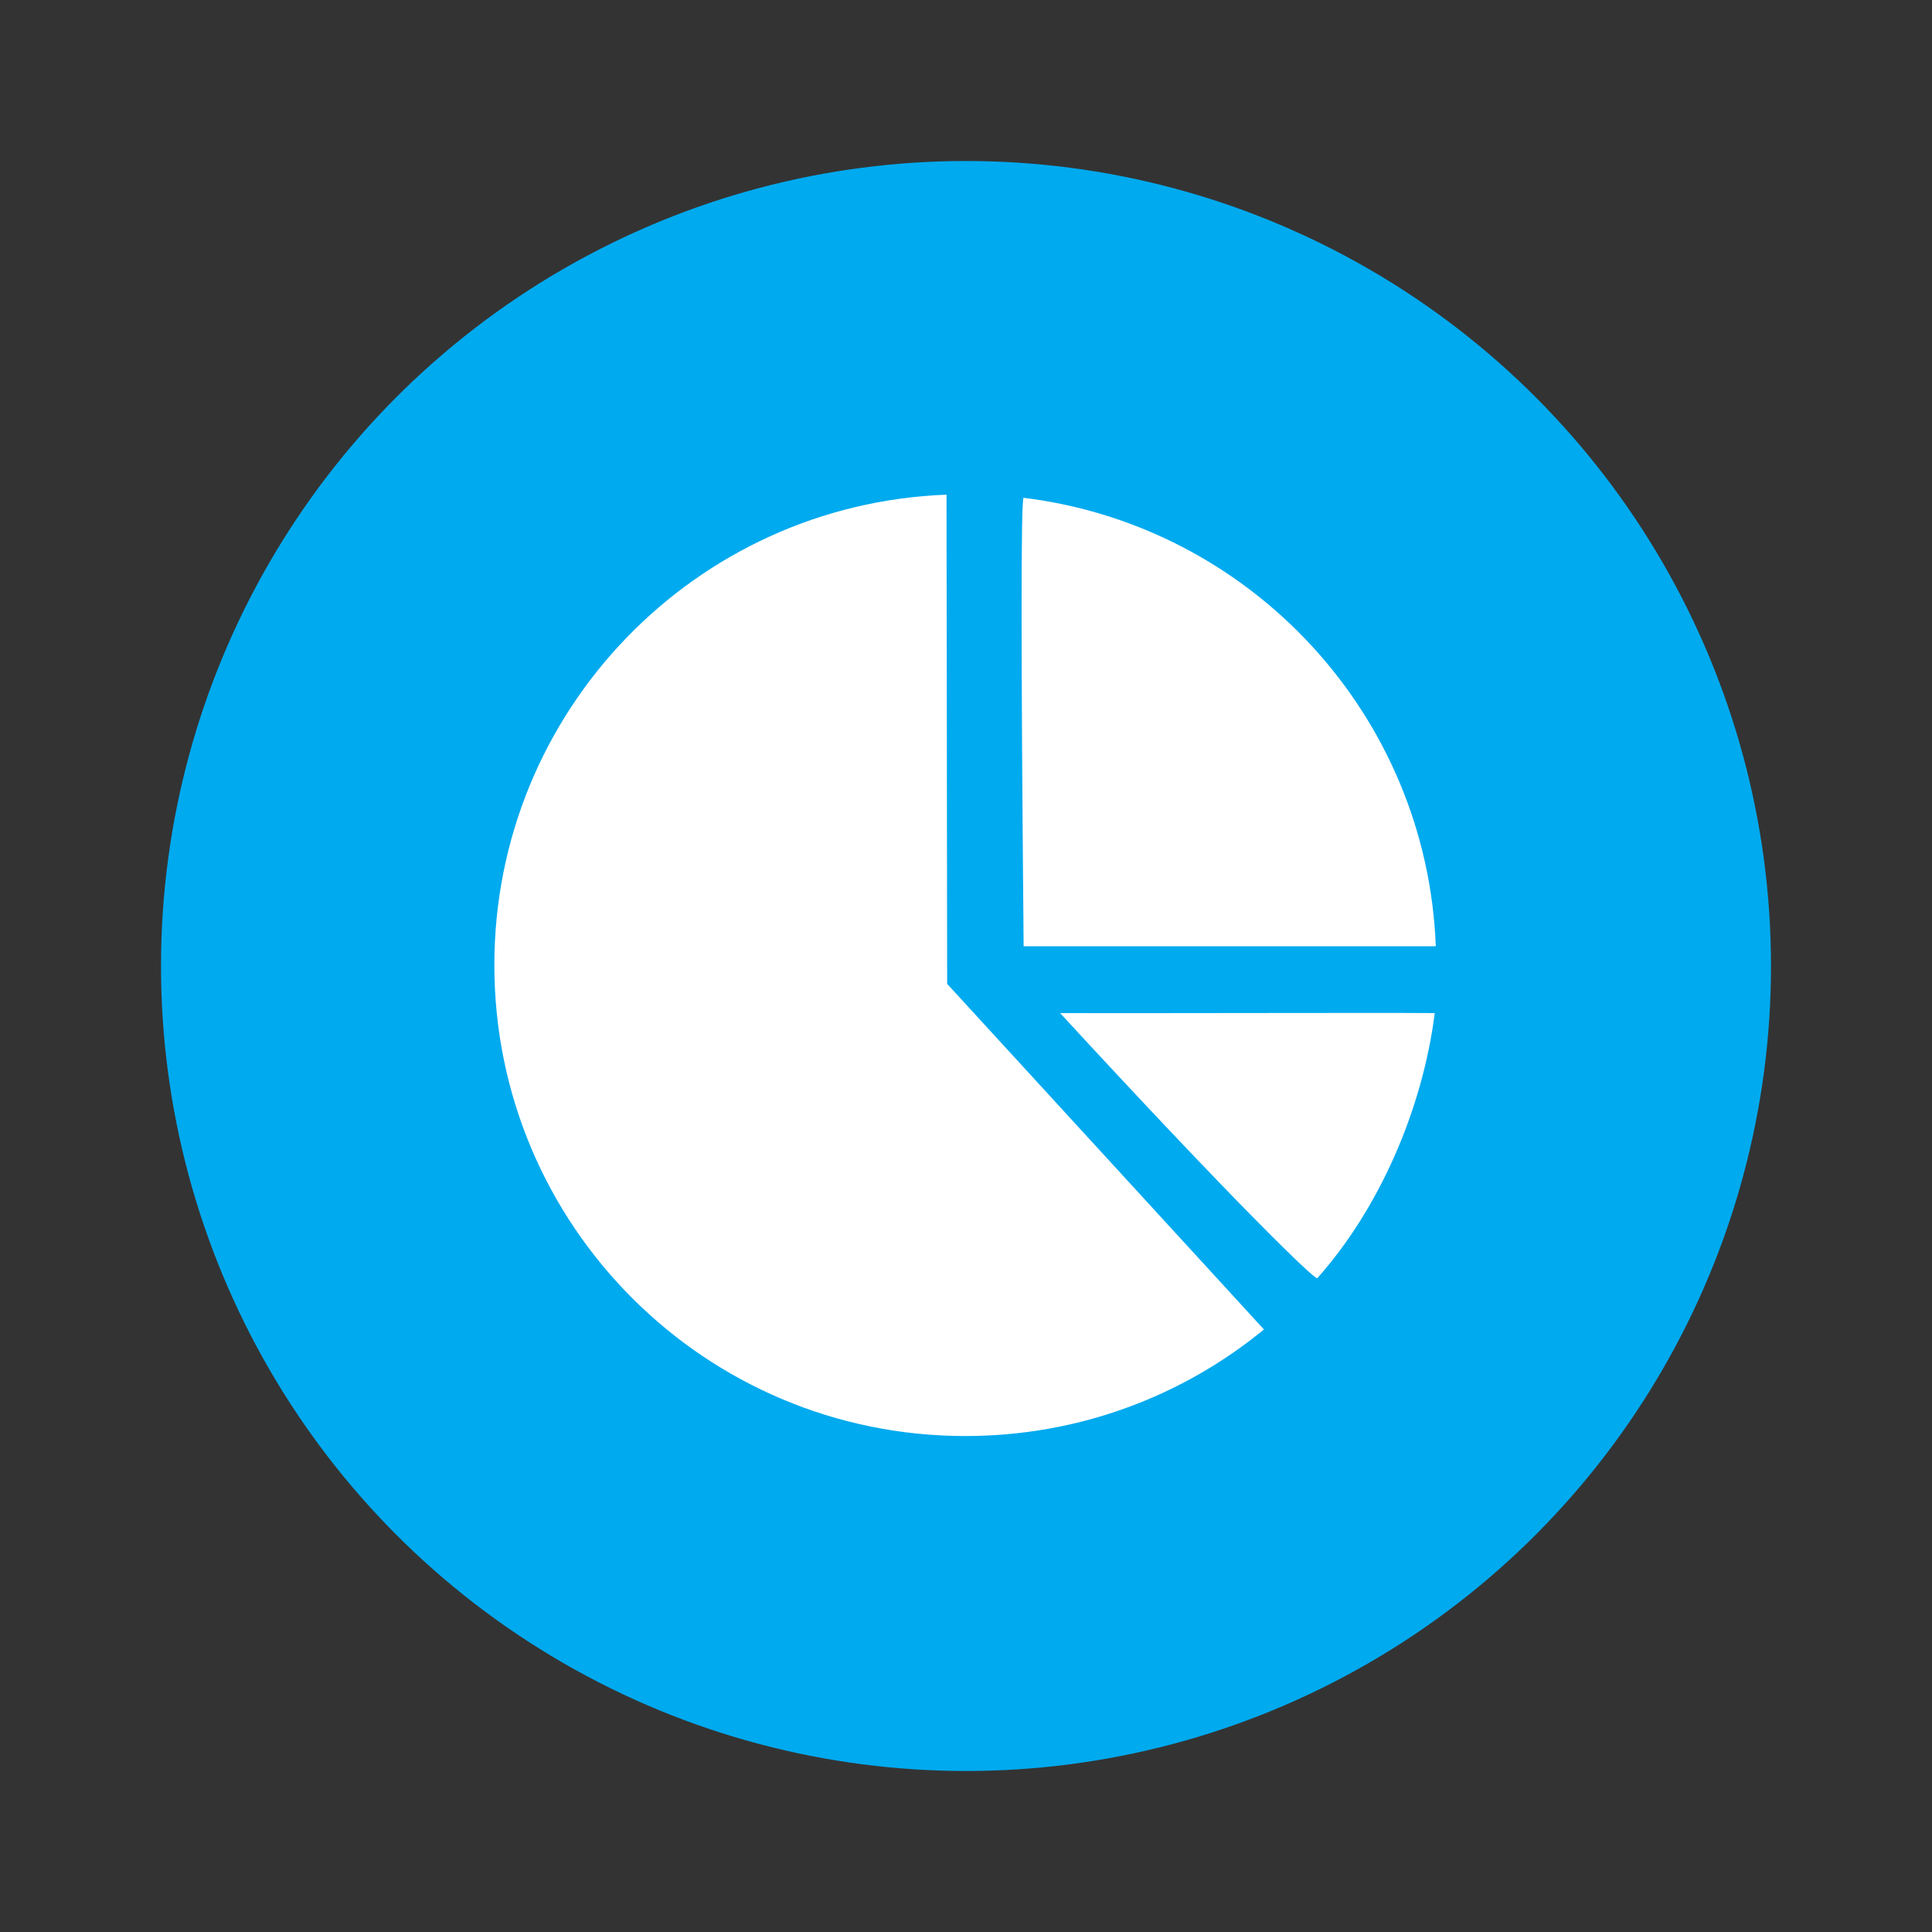 <?xml version="1.0" encoding="UTF-8" standalone="no"?>
<svg width="24px" height="24px" viewBox="0 0 24 24" version="1.1" xmlns="http://www.w3.org/2000/svg" xmlns:xlink="http://www.w3.org/1999/xlink">
    <rect x="0" y="0" width="24" height="24" fill="#333333" stroke="none"/>
    <!-- Generator: Sketch 45.1 (43504) - http://www.bohemiancoding.com/sketch -->
    <title>marker pie chart</title>
    <desc>Created with Sketch.</desc>
    <defs></defs>
    <g id="Page-3" stroke="none" stroke-width="1" fill="none" fill-rule="evenodd">
        <g id="Artboard" transform="translate(-316, -171)">
            <g id="Group-23-Copy-2" transform="translate(318, 173)">
                <g id="Group-10-Copy-3" fill="#00AAEF">
                    <circle id="Oval-29" cx="10" cy="10" r="10"></circle>
                </g>
                <g id="business" transform="translate(4.141, 4.141)" fill-rule="nonzero" fill="#FFFFFF">
                    <path d="M7.028,6.444 C9.205,8.807 10.197,9.766 10.223,9.737 C10.989,8.878 11.529,7.647 11.682,6.444 C11.042,6.438 7.713,6.448 7.028,6.444 Z" id="Shape"></path>
                    <path d="M5.625,6.081 L5.625,6.081 L5.617,0.004 C2.493,0.121 0,2.692 0,5.847 C0,9.081 2.618,11.698 5.851,11.698 C7.261,11.698 8.555,11.2 9.56,10.374 L5.625,6.081 Z" id="Shape"></path>
                    <path d="M6.575,5.614 L11.695,5.614 C11.584,2.732 9.39,0.388 6.575,0.043 C6.541,0.039 6.541,1.896 6.575,5.614 Z" id="Shape"></path>
                </g>
            </g>
        </g>
    </g>
</svg>